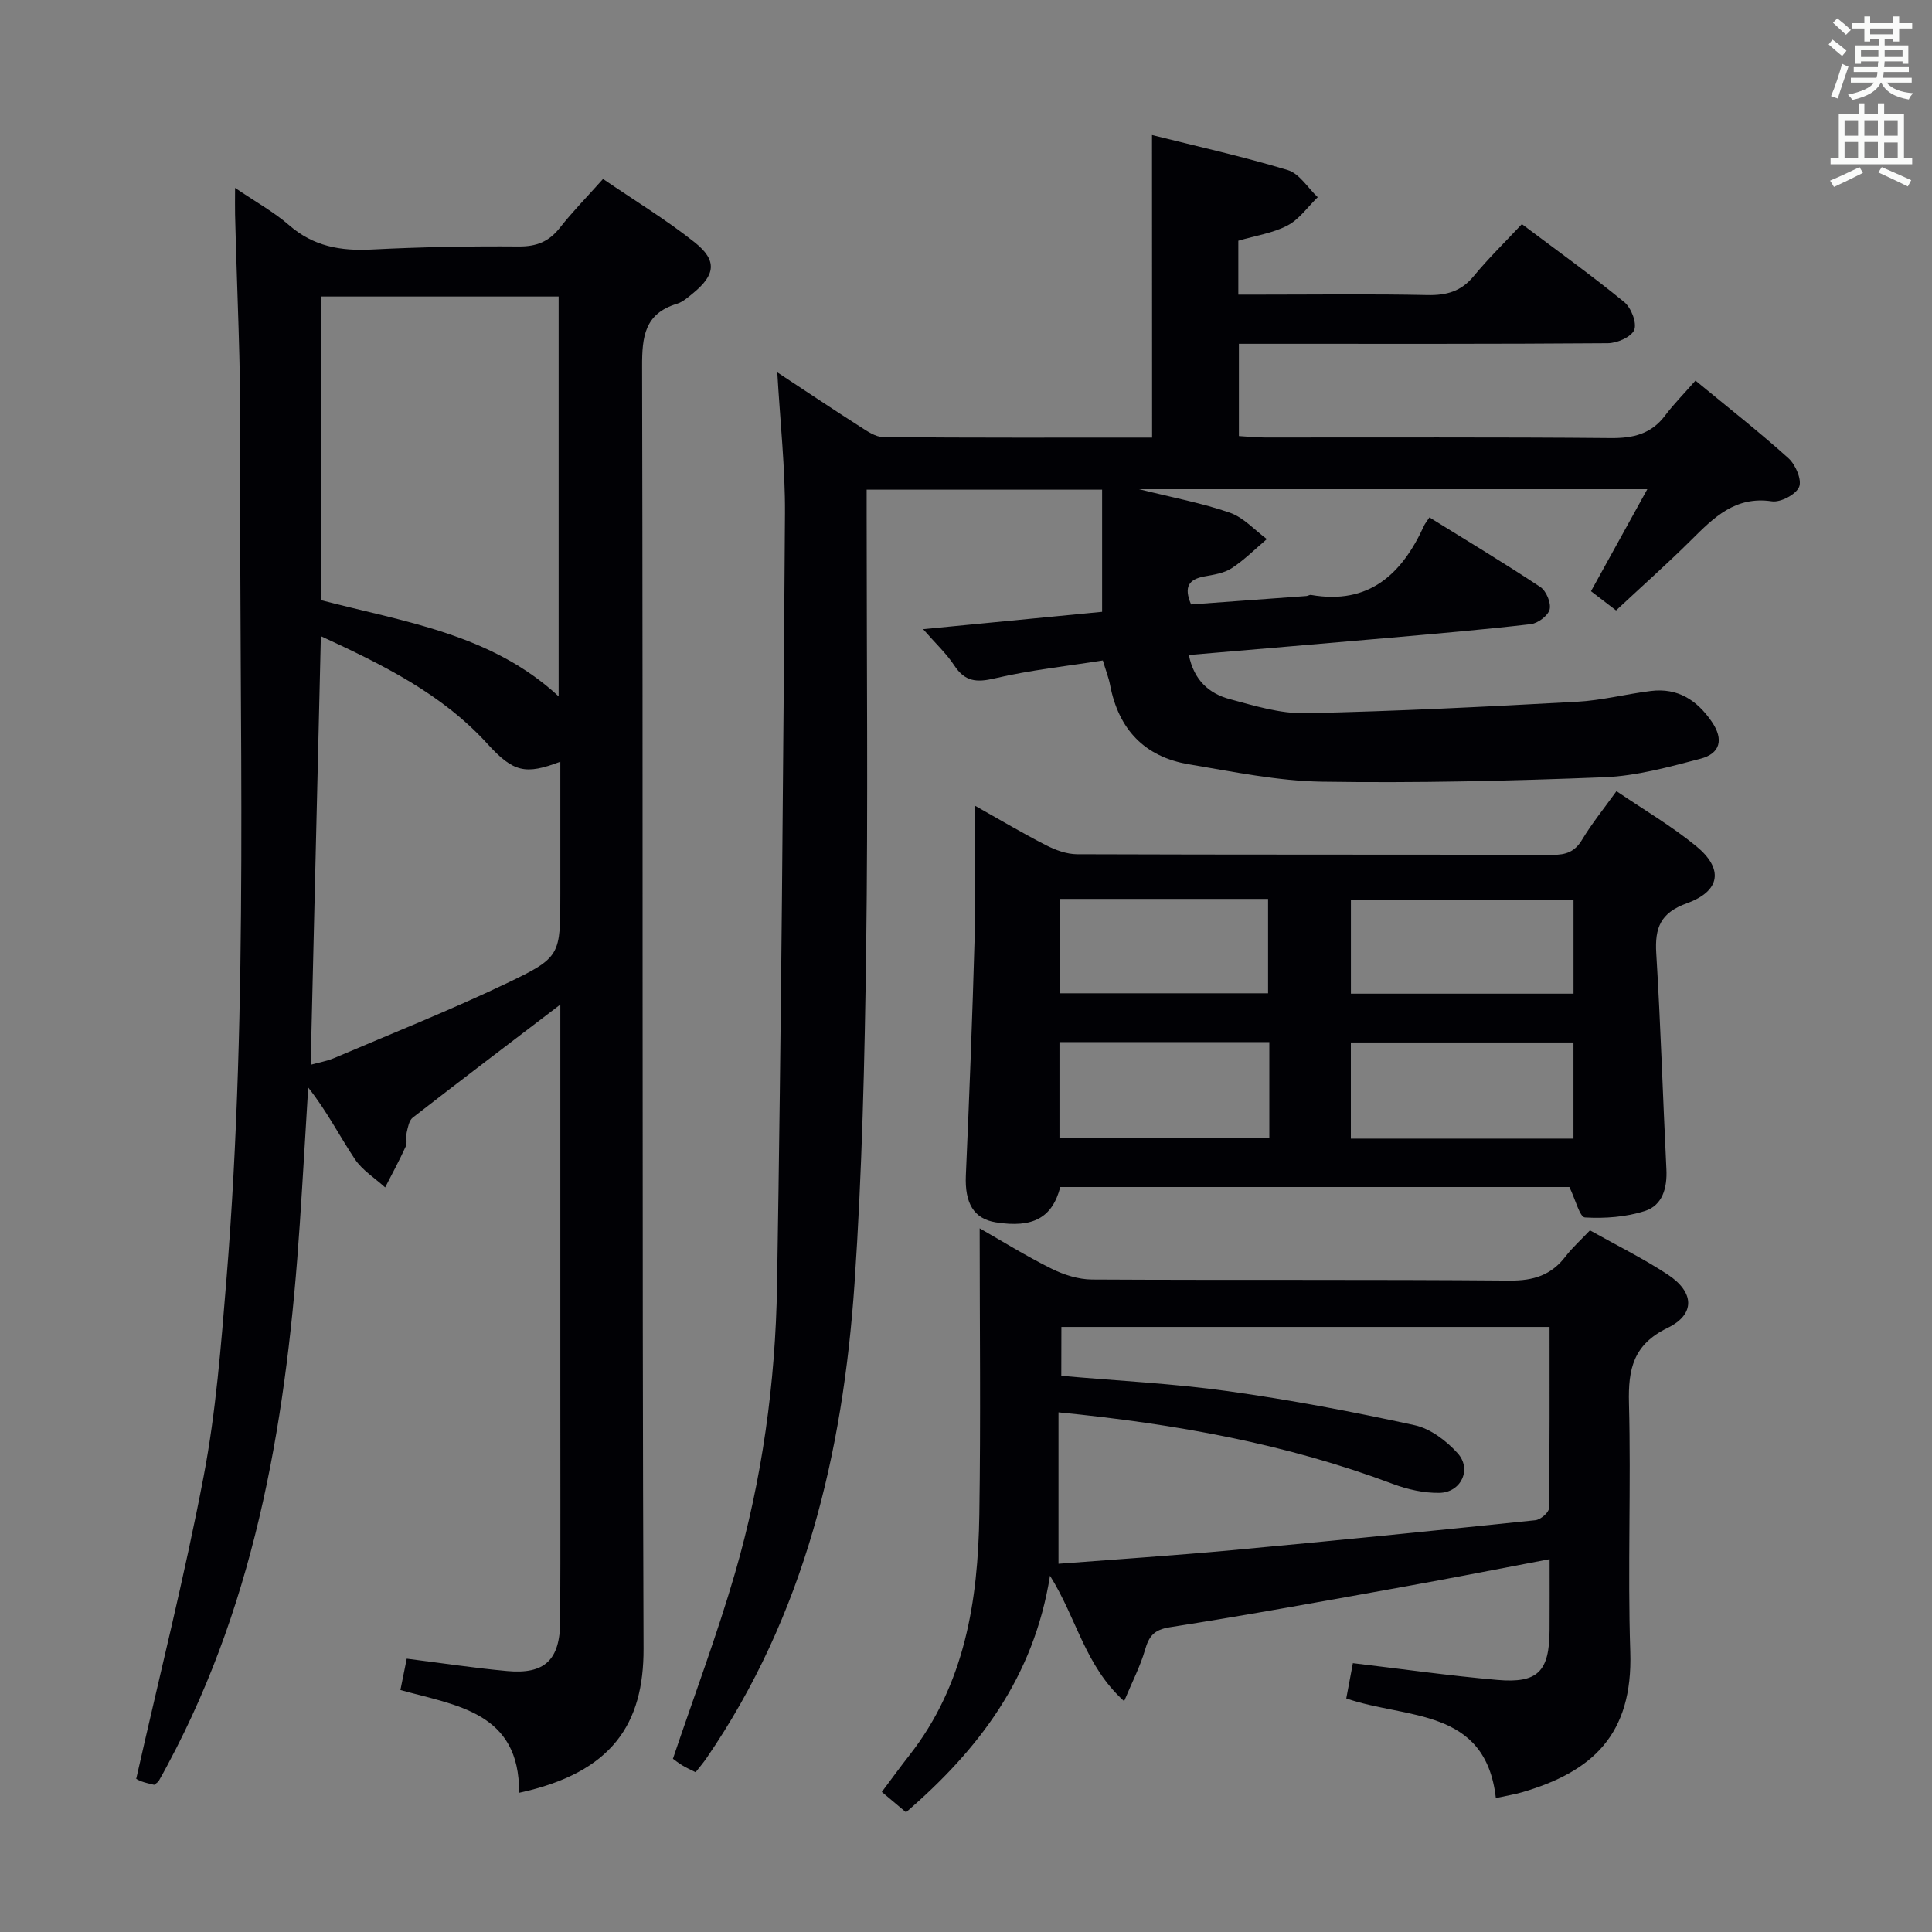 <svg enable-background="new 0 0 400 400" viewBox="0 0 400 400" xmlns="http://www.w3.org/2000/svg"><rect x="0" y="0" width="400" height="400" fill="#808080" stroke="none"/><g fill="#010105"><path d="m238.51 27.96c9.33 2.34 18.82 4.44 28.1 7.25 2.42.73 4.16 3.69 6.21 5.62-2.06 2-3.83 4.58-6.27 5.86-3.01 1.58-6.58 2.09-10.17 3.15v11.16h4.65c11.5 0 23-.16 34.49.09 3.96.08 6.99-.75 9.58-3.9 3.06-3.72 6.53-7.09 9.99-10.79 7.49 5.63 14.51 10.67 21.19 16.14 1.43 1.17 2.65 4.29 2.07 5.76-.57 1.45-3.54 2.75-5.47 2.76-23.5.18-46.99.12-70.49.12-1.82 0-3.64 0-5.89 0v19.1c1.67.1 3.58.3 5.48.3 23.83.02 47.66-.1 71.49.12 4.69.04 8.4-.84 11.29-4.69 1.79-2.38 3.92-4.52 6.27-7.21 6.88 5.67 13.26 10.67 19.27 16.09 1.46 1.32 2.8 4.47 2.19 5.92-.66 1.58-3.85 3.25-5.65 2.98-7.57-1.12-12 3.35-16.66 7.98-4.95 4.92-10.18 9.56-15.59 14.61-1.78-1.37-3.43-2.63-5.19-3.98 3.89-7.05 7.63-13.83 11.66-21.12-35.15 0-69.56 0-105.23 0 7.06 1.76 13.09 2.88 18.81 4.87 2.84.99 5.12 3.59 7.65 5.46-2.41 2.04-4.67 4.33-7.3 6.04-1.59 1.04-3.73 1.34-5.68 1.7-3.09.58-4.31 2.07-2.71 5.79 7.77-.57 15.82-1.15 23.86-1.74.33-.02.67-.28.96-.23 12.03 2.09 18.84-4.3 23.42-14.35.2-.44.53-.82 1.11-1.7 7.88 4.89 15.53 9.48 22.96 14.41 1.22.81 2.25 3.28 1.93 4.63-.31 1.29-2.42 2.88-3.89 3.06-9.9 1.15-19.83 1.99-29.76 2.87-13.54 1.19-27.08 2.32-41.05 3.52 1.04 5.22 4.18 7.99 8.48 9.14 5.11 1.37 10.42 3.02 15.61 2.91 18.77-.39 37.54-1.35 56.29-2.37 5.11-.28 10.16-1.6 15.27-2.23 5.55-.69 9.54 1.87 12.62 6.37 2.54 3.71 1.71 6.6-2.35 7.66-6.54 1.71-13.24 3.57-19.93 3.83-19.45.77-38.94 1.22-58.4.92-9.21-.14-18.43-2.07-27.58-3.6-9.22-1.54-14.59-7.28-16.33-16.47-.27-1.44-.83-2.82-1.49-5.03-7.44 1.18-15.02 1.98-22.38 3.71-3.8.9-6.18.67-8.38-2.68-1.62-2.46-3.84-4.52-6.45-7.51 12.9-1.25 24.98-2.42 37.06-3.59 0-8.5 0-16.72 0-25.29-16.36 0-32.11 0-48.75 0v5.57c0 29.83.3 59.66-.1 89.49-.31 23.12-.84 46.27-2.41 69.33-2.4 35.07-10.35 68.63-30.64 98.23-.64.94-1.39 1.8-2.26 2.92-1-.51-1.89-.89-2.71-1.39-.83-.5-1.59-1.11-1.99-1.39 4.4-13.05 9.13-25.61 12.86-38.46 5.62-19.38 8.37-39.36 8.7-59.49.87-53.28 1.28-106.57 1.64-159.85.06-9.43-.99-18.87-1.59-29.25 6.1 4.01 11.55 7.67 17.09 11.21 1.5.96 3.23 2.18 4.87 2.2 18.47.16 36.94.1 55.64.1-.02-20.96-.02-41.49-.02-62.64z"/><path d="m107.47 371.18c.16-16.73-13.02-18.06-24.57-21.28.5-2.48.92-4.56 1.31-6.49 7.06.89 13.9 1.93 20.78 2.56 7.78.72 10.95-2.29 10.99-10.28.08-16 .02-31.99.03-47.99 0-24.66 0-49.32 0-73.98 0-1.75 0-3.5 0-5.74-10.61 8.1-20.63 15.69-30.56 23.41-.76.59-.99 1.97-1.24 3.04-.22.96.16 2.12-.22 2.96-1.3 2.87-2.81 5.64-4.25 8.45-2.13-1.94-4.75-3.56-6.3-5.9-3.19-4.8-5.81-9.97-9.63-14.78-.58 9.41-1.11 18.83-1.74 28.23-2.6 38.87-8.58 76.91-27.29 111.85-.63 1.17-1.25 2.35-1.92 3.5-.15.26-.49.42-.94.79-.8-.21-1.77-.39-2.68-.73-.74-.28-1.41-.75-1.03-.54 4.79-21.26 10-41.83 13.96-62.64 2.54-13.33 3.59-26.99 4.7-40.55 4.71-57.85 2.56-115.82 2.89-173.75.09-15.64-.71-31.28-1.09-46.92-.04-1.47 0-2.94 0-5.5 4.26 2.9 8.04 4.98 11.21 7.74 5.02 4.38 10.66 5.35 17.06 5.02 10.13-.52 20.28-.71 30.42-.63 3.7.03 6.27-.98 8.54-3.86 2.66-3.38 5.69-6.46 8.95-10.12 6.48 4.43 13.03 8.4 18.97 13.12 4.72 3.75 4.31 6.74-.35 10.55-1.03.84-2.11 1.81-3.33 2.18-6.69 2.04-7.22 6.79-7.2 13 .21 88.48-.03 176.95.3 265.43.05 15.46-6.38 25.66-25.77 29.85zm8.19-227.01c0-27.89 0-55.39 0-82.78-16.72 0-33.1 0-49.26 0v62.85c17.49 4.55 35.31 7.03 49.26 19.93zm-49.23-12.46c-.71 29.86-1.41 59.05-2.11 88.74 1.75-.49 3.37-.76 4.84-1.38 11.9-5.07 23.94-9.87 35.61-15.43 11.41-5.45 11.24-5.8 11.24-18.61 0-9.03 0-18.06 0-27.33-7.21 2.75-9.71 2.21-15.06-3.66-9.43-10.38-21.6-16.36-34.52-22.33z"/><path d="m320.83 322.81c-10.55 2-20.29 3.93-30.06 5.68-16.17 2.91-32.33 5.87-48.56 8.41-3.33.52-4.34 1.88-5.16 4.74-.97 3.35-2.62 6.51-4.31 10.57-8.15-7.37-9.75-17.03-15.35-25.97-3.36 21.12-14.83 36.05-29.81 48.97-1.65-1.39-3.16-2.66-5.01-4.21 1.99-2.65 3.8-5.16 5.71-7.59 11.5-14.67 14.21-31.97 14.48-49.82.3-19.62.07-39.25.07-59.28 4.65 2.65 9.64 5.76 14.88 8.36 2.56 1.27 5.59 2.23 8.41 2.24 28.82.16 57.65-.03 86.47.22 4.93.04 8.59-1.13 11.55-5.01 1.4-1.83 3.16-3.39 5.04-5.39 5.47 3.07 10.97 5.78 16.06 9.12 5.59 3.66 5.82 8.26.01 11.08-7.1 3.45-8.17 8.5-7.99 15.57.45 17.15-.29 34.33.27 51.48.57 17.25-7.93 24.84-22.33 29.07-1.56.46-3.19.71-5.5 1.22-2.13-18.81-18.55-16.32-30.97-20.63.47-2.52.92-4.89 1.37-7.3 10.19 1.21 20.03 2.61 29.92 3.47 8.39.73 10.75-1.77 10.8-10.25.03-4.65.01-9.29.01-14.75zm-101.1-37.96c11.73 1.04 23.2 1.59 34.54 3.18 12.95 1.81 25.82 4.25 38.6 7.04 3.28.71 6.61 3.24 8.93 5.82 2.98 3.31.69 8.12-3.8 8.19-3.2.05-6.58-.71-9.6-1.84-22.04-8.29-44.93-12.44-69.25-14.83v31.35c11.69-.9 23.75-1.69 35.79-2.8 21-1.94 41.98-4.04 62.95-6.22 1.05-.11 2.79-1.59 2.8-2.45.18-12.43.13-24.86.13-37.56-33.99 0-67.37 0-101.07 0-.02 3.38-.02 6.47-.02 10.12z"/><path d="m334.67 163.8c5.6 3.81 11.38 7.19 16.5 11.38 5.73 4.7 5.06 9.31-1.94 11.84-5.46 1.98-6.64 5.07-6.32 10.36.92 14.89 1.36 29.81 2.1 44.71.19 3.87-.81 7.46-4.44 8.63-3.92 1.26-8.3 1.58-12.42 1.34-1.09-.06-1.96-3.71-3.23-6.3-34.62 0-70.01 0-105.4 0-1.65 6.35-5.63 8.54-13.35 7.31-4.58-.73-6.45-4-6.2-9.72.72-16.44 1.36-32.89 1.82-49.33.24-8.81.04-17.63.04-27.22 5.25 2.95 9.9 5.72 14.71 8.18 1.97 1.01 4.3 1.87 6.46 1.88 32.82.12 65.64.05 98.45.13 2.76.01 4.6-.63 6.1-3.13 2.05-3.41 4.58-6.52 7.12-10.06zm-8.9 52.03c-15.6 0-30.77 0-46.09 0v19.91h46.09c0-6.69 0-13.12 0-19.91zm.01-29.46c-15.61 0-30.8 0-46.09 0v19.36h46.09c0-6.53 0-12.79 0-19.36zm-62.98 29.38c-14.79 0-29.14 0-43.45 0v19.85h43.45c0-6.69 0-12.98 0-19.85zm-43.38-29.64v19.54h43.12c0-6.71 0-13.08 0-19.54-14.49 0-28.6 0-43.12 0z"/></g><path d="m378.6 9.2.8-1c.9.7 1.9 1.4 2.9 2.3l-.9 1.1c-1.1-.9-2-1.7-2.8-2.4zm.5 10.7c.9-2.1 1.6-4.3 2.3-6.7.4.2.8.4 1.3.6-.7 2.1-1.5 4.3-2.2 6.6zm.4-15.2.9-.9c1 .8 2 1.6 2.8 2.4l-1 1c-1-.9-1.9-1.8-2.7-2.5zm12.5-1.3h1.2v1.4h2.7v1.1h-2.7v2.7h-1.2v-.5h-1.8v1.3h4.9v3.8h-1.2v-.5h-3.7c0 .4-.1.9-.1 1.2h5.1v1h-5.2c0 .5-.1.9-.2 1.2h6v1h-5.2c1.1 1.3 2.9 2 5.5 2.2-.4.4-.7.8-.9 1.3-2.9-.5-4.8-1.6-5.7-3.5h-.1c-.8 1.7-2.7 2.9-5.9 3.6-.2-.4-.6-.8-.9-1.1 2.8-.6 4.6-1.4 5.4-2.5h-4.8v-1h5.3c.1-.3.2-.7.2-1.2h-4.9v-1h5c0-.4 0-.8.1-1.2h-3.6v.5h-1.2v-3.8h4.9v-1.3h-1.8v.5h-1.2v-2.7h-2.6v-1.1h2.6v-1.4h1.2v1.4h4.7v-1.4zm-6.7 8.4h3.6c0-.4 0-.9 0-1.4h-3.6zm1.9-4.7h4.7v-1.2h-4.7zm6.7 3.3h-3.7v1.4h3.7z" fill="#fafbfa"/><path d="m384.7 21.4h1.3v2.2h2.8v-2.2h1.3v2.2h4.1v9.1h1.7v1.3h-16.9v-1.3h1.7v-9.1h4.1v-2.2zm.3 13.2.7 1.2c-1.8.9-3.8 1.9-6 2.9-.2-.4-.5-.8-.8-1.3 2.4-1 4.4-2 6.1-2.8zm-3.1-6.5h2.8v-3.2h-2.8zm0 4.6h2.8v-3.3h-2.8zm4.1-4.6h2.8v-3.2h-2.8zm0 4.6h2.8v-3.3h-2.8zm3.6 1.9c2.1.9 4.1 1.8 6.1 2.7l-.7 1.3c-2.2-1.1-4.2-2-6.1-2.9zm3.3-9.7h-2.8v3.2h2.8zm-2.8 7.8h2.8v-3.2h-2.8z" fill="#fafbfa"/></svg>